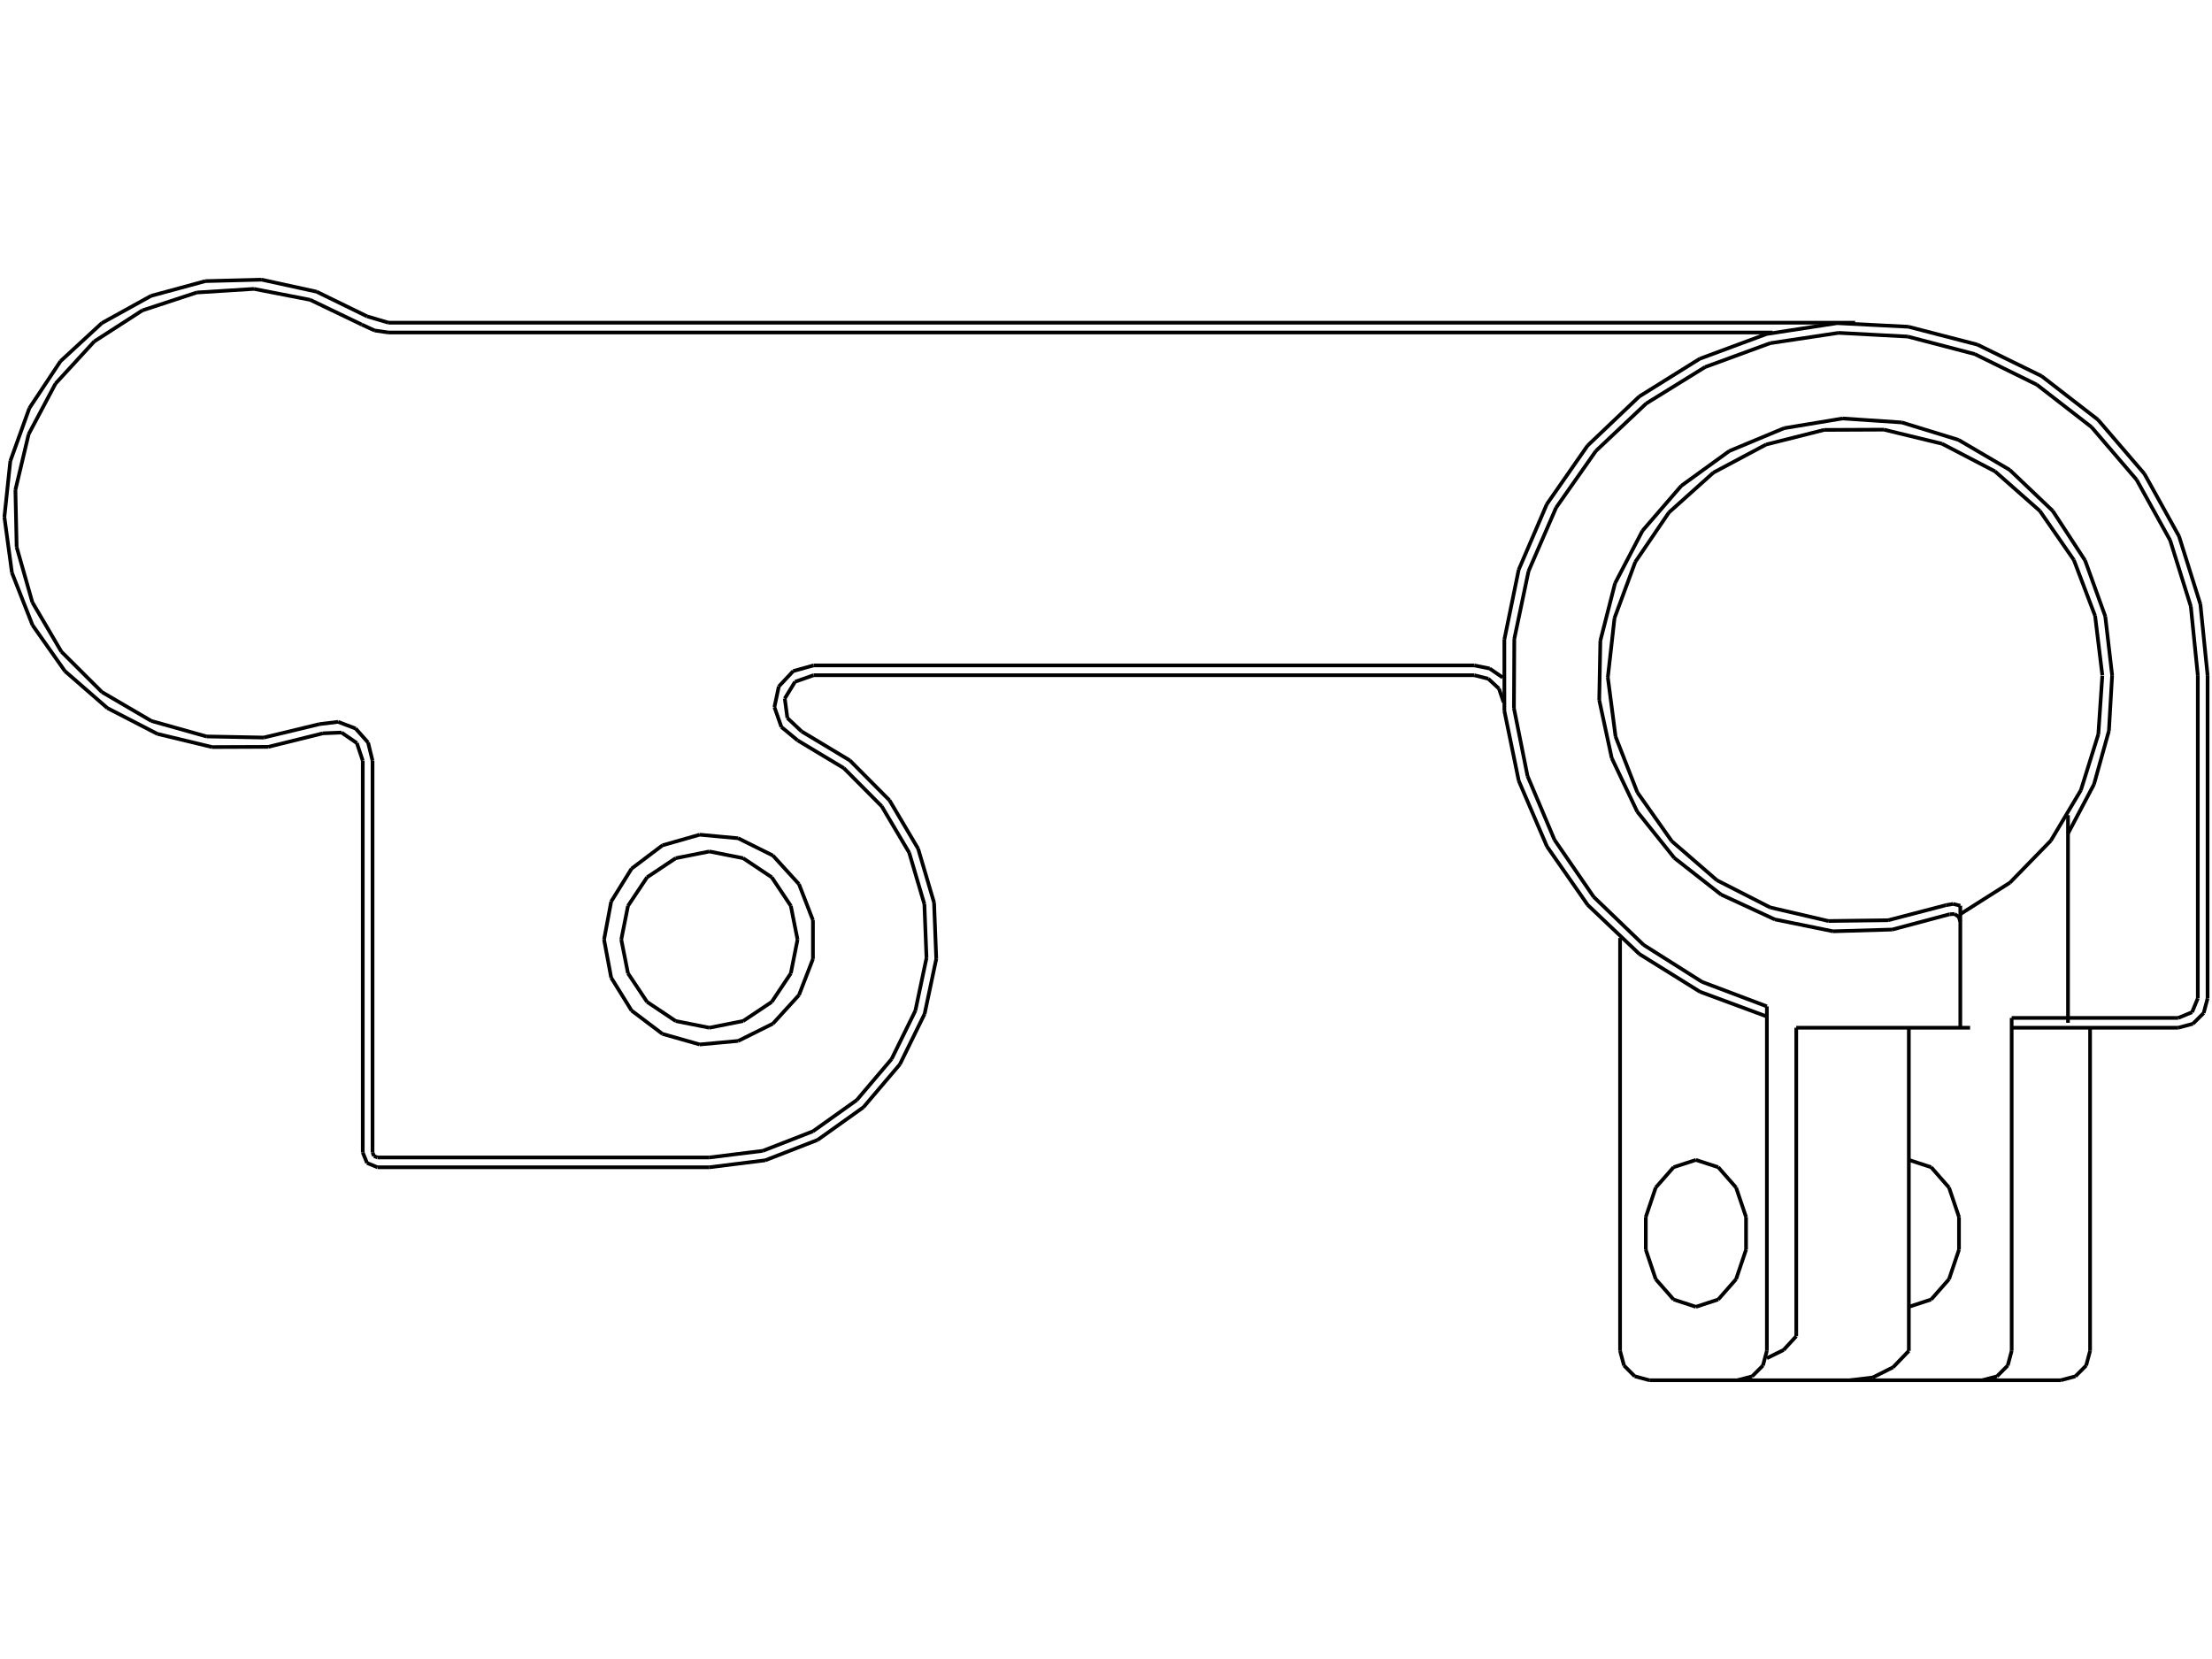 <?xml version="1.0" standalone="no"?><svg xmlns="http://www.w3.org/2000/svg" width="600.000" height="450.000" viewBox="0.0 0.0 600.000 450.000" version="1.1">
<title>Acme Converter - Post-processed with EDS-Designer: 14.44 (info@symca.com)</title>
<desc>Acme Converter - Post-processed with EDS-Designer: 14.44 (info@symca.com)</desc>
<g id="EDS_STYLE_GROUP" fill="none" stroke="black" stroke-width="1.0">
<g id="0" display="visible">
<path d="M99.59 85.82L85.88 79.12M85.88 79.12L70.97 75.86M70.97 75.86L55.71 76.25M55.71 76.25L40.98 80.25M40.98 80.25L27.63 87.63M27.63 87.63L16.41 97.98M16.41 97.98L7.97 110.7M7.97 110.7L2.8 125.06M2.8 125.06L1.19 140.24M1.19 140.24L3.24 155.36M3.24 155.36L8.82 169.57M8.82 169.57L17.61 182.04M17.61 182.04L29.12 192.06M29.12 192.06L42.68 199.06M42.68 199.06L57.52 202.64M57.52 202.64L72.78 202.58M72.78 202.58L87.6 198.91"/>
<path d="M98.4 312.63L98.4 206.35"/>
<path d="M168.52 254.86L170.34 245.72M170.34 245.72L175.52 237.96M175.52 237.96L183.28 232.78M183.28 232.78L192.42 230.96M192.42 230.96L201.57 232.78M201.57 232.78L209.33 237.96M209.33 237.96L214.51 245.72M214.51 245.72L216.33 254.86M216.33 254.86L214.51 264.01M214.51 264.01L209.33 271.77M209.33 271.77L201.57 276.95M201.57 276.95L192.42 278.77M192.42 278.77L183.28 276.95M183.28 276.95L175.52 271.77M175.52 271.77L170.34 264.01M170.34 264.01L168.52 254.86"/>
<path d="M98.4 206.35L96.8 201.56M96.8 201.56L92.64 198.7M92.64 198.7L87.6 198.91"/>
<path d="M105.37 87.53L503.19 87.53"/>
<path d="M399.9 183.15L220.67 183.15"/>
<path d="M192.42 316.62L207.56 314.73M207.56 314.73L221.78 309.2M221.78 309.2L234.2 300.34M234.2 300.34L244.08 288.71M244.08 288.71L250.8 275.01M250.8 275.01L253.96 260.09M253.96 260.09L253.36 244.84M253.36 244.84L249.04 230.21M249.04 230.21L241.27 217.08M241.27 217.08L230.52 206.26M230.52 206.26L217.44 198.4"/>
<path d="M598.8 183.15L596.85 163.9M596.85 163.9L591.05 145.44M591.05 145.44L581.66 128.52M581.66 128.52L569.06 113.84M569.06 113.84L553.76 102M553.76 102L536.38 93.48M536.38 93.48L517.65 88.63M517.65 88.63L498.33 87.65M498.33 87.65L479.2 90.59M479.2 90.59L461.06 97.31M461.06 97.31L444.64 107.55M444.64 107.55L430.62 120.88M430.62 120.88L419.57 136.77M419.57 136.77L411.94 154.55M411.94 154.55L408.05 173.5M408.05 173.5L408.06 192.85M408.06 192.85L411.96 211.8M411.96 211.8L419.6 229.58M419.6 229.58L430.66 245.46M430.66 245.46L444.69 258.79M444.69 258.79L461.11 269.01M461.11 269.01L479.26 275.73"/>
<path d="M572.91 183.15L571.05 167.17M571.05 167.17L565.58 152.03M565.58 152.03L556.78 138.56M556.78 138.56L545.13 127.46M545.13 127.46L531.25 119.32M531.25 119.32L515.87 114.59M515.87 114.59L499.81 113.51M499.81 113.51L483.94 116.14M483.94 116.14L469.09 122.33M469.09 122.33L456.05 131.77M456.05 131.77L445.53 143.95M445.53 143.95L438.08 158.21M438.08 158.21L434.09 173.8M434.09 173.8L433.79 189.89M433.79 189.89L437.18 205.62M437.18 205.62L444.09 220.15M444.09 220.15L454.15 232.71M454.15 232.71L466.82 242.64M466.82 242.64L481.42 249.39M481.42 249.39L497.19 252.61M497.19 252.61L513.27 252.14M513.27 252.14L528.82 247.99"/>
<path d="M192.42 316.62L102.38 316.62"/>
<path d="M98.4 312.63L99.56 315.45M99.56 315.45L102.38 316.62"/>
<path d="M220.67 183.15L215.65 184.93M215.65 184.93L212.87 189.47M212.87 189.47L213.57 194.75M213.57 194.75L217.44 198.4"/>
<path d="M407.85 190.51L406.59 186.79M406.59 186.79L403.71 184.12M403.71 184.12L399.9 183.15"/>
<path d="M598.8 183.15L598.8 270.8"/>
<path d="M590.84 278.77L545.66 278.77"/>
<path d="M534.38 278.77L487.23 278.77"/>
<path d="M558.96 374.39L447.41 374.39"/>
<path d="M439.44 254.42L439.44 366.42"/>
<path d="M566.93 278.77L566.93 366.42"/>
<path d="M545.66 366.42L545.66 276.11"/>
<path d="M517.77 366.42L517.77 278.77"/>
<path d="M487.23 362.44L487.23 278.77"/>
<path d="M479.26 366.42L479.26 272.98"/>
<path d="M479.26 368.41L483.8 366.17M483.8 366.17L487.23 362.44"/>
<path d="M460.01 314.63L453.96 316.6M453.96 316.6L449.11 322.13M449.11 322.13L446.42 330.11M446.42 330.11L446.42 338.98M446.42 338.98L449.11 346.97M449.11 346.97L453.96 352.49M453.96 352.49L460.01 354.47M460.01 354.47L466.06 352.49M466.06 352.49L470.91 346.97M470.91 346.97L473.61 338.98M473.61 338.98L473.61 330.11M473.61 330.11L470.91 322.13M470.91 322.13L466.06 316.6M466.06 316.6L460.01 314.63"/>
<path d="M517.77 354.47L523.82 352.49M523.82 352.49L528.67 346.97M528.67 346.97L531.37 338.98M531.37 338.98L531.37 330.11M531.37 330.11L528.67 322.13M528.67 322.13L523.82 316.6M523.82 316.6L517.77 314.63"/>
<path d="M560.94 226.09L567.99 212.75M567.99 212.75L572.04 198.21M572.04 198.21L572.91 183.15"/>
<path d="M163.85 254.86L165.78 244.54M165.78 244.54L171.31 235.62M171.31 235.62L179.69 229.29M179.69 229.29L189.79 226.41M189.79 226.41L200.24 227.38M200.24 227.38L209.64 232.06M209.64 232.06L216.72 239.82M216.72 239.82L220.51 249.61M220.51 249.61L220.51 260.11M220.51 260.11L216.72 269.91M216.72 269.91L209.64 277.67M209.64 277.67L200.24 282.35M200.24 282.35L189.79 283.31M189.79 283.31L179.69 280.44M179.69 280.44L171.31 274.11M171.31 274.11L165.78 265.19M165.78 265.19L163.85 254.86"/>
<path d="M590.84 278.77L594.82 277.7M594.82 277.7L597.74 274.78M597.74 274.78L598.8 270.8"/>
<path d="M558.96 374.39L562.95 373.32M562.95 373.32L565.86 370.4M565.86 370.4L566.93 366.42"/>
<path d="M471.29 374.39L475.27 373.32M475.27 373.32L478.19 370.4M478.19 370.4L479.26 366.42"/>
<path d="M501.83 374.39L507.96 373.64M507.96 373.64L513.49 370.87M513.49 370.87L517.77 366.42"/>
<path d="M537.69 374.39L541.68 373.32M541.68 373.32L544.59 370.4M544.59 370.4L545.66 366.42"/>
<path d="M439.44 366.42L440.51 370.4M440.51 370.4L443.42 373.32M443.42 373.32L447.41 374.39"/>
<path d="M99.59 85.82L105.37 87.53"/>
<path d="M560.94 277.44L560.94 221.11"/>
<path d="M531.73 278.77L531.73 245.68"/>
<path d="M531.73 249.96L531.29 248.68M531.29 248.68L530.17 247.92M530.17 247.92L528.82 247.99"/>
<path d="M105.37 90.19L480.8 90.19"/>
<path d="M98.14 88.05L84.14 81.33M84.14 81.33L68.89 78.36M68.89 78.36L53.38 79.34M53.38 79.34L38.63 84.19M38.63 84.19L25.57 92.61M25.57 92.61L15.06 104.05M15.06 104.05L7.77 117.77M7.77 117.77L4.18 132.88M4.18 132.88L4.52 148.41M4.52 148.41L8.77 163.36M8.77 163.36L16.64 176.75M16.64 176.75L27.65 187.72M27.65 187.72L41.06 195.56M41.06 195.56L56.01 199.76M56.01 199.76L71.55 200.06M71.55 200.06L86.65 196.42"/>
<path d="M101.05 206.35L99.84 201.41M99.84 201.41L96.46 197.61M96.46 197.61L91.7 195.8M91.7 195.8L86.65 196.42"/>
<path d="M101.05 312.63L101.05 206.35"/>
<path d="M192.42 313.96L102.38 313.96"/>
<path d="M192.42 313.96L206.91 312.16M206.91 312.16L220.52 306.86M220.52 306.86L232.41 298.38M232.41 298.38L241.85 287.25M241.85 287.25L248.29 274.15M248.29 274.15L251.31 259.86M251.31 259.86L250.74 245.27M250.74 245.27L246.61 231.27M246.61 231.27L239.17 218.71M239.17 218.71L228.88 208.35M228.88 208.35L216.36 200.83"/>
<path d="M220.67 180.49L215.16 182.03M215.16 182.03L211.25 186.2M211.25 186.2L210.06 191.8M210.06 191.8L211.95 197.19M211.95 197.19L216.36 200.83"/>
<path d="M399.9 180.49L220.67 180.49"/>
<path d="M407.57 183.76L404.07 181.34M404.07 181.34L399.9 180.49"/>
<path d="M98.14 88.05L101.6 89.64M101.6 89.64L105.37 90.19"/>
<path d="M101.05 312.63L101.44 313.57M101.44 313.57L102.38 313.96"/>
<path d="M570.25 183.15L568.29 167.06M568.29 167.06L562.53 151.9M562.53 151.9L553.3 138.58M553.3 138.58L541.14 127.85M541.14 127.85L526.76 120.36M526.76 120.36L511 116.54M511 116.54L494.79 116.61M494.79 116.61L479.07 120.57M479.07 120.57L464.76 128.19M464.76 128.19L452.69 139.01M452.69 139.01L443.57 152.42M443.57 152.42L437.94 167.62M437.94 167.62L436.12 183.73M436.12 183.73L438.22 199.81M438.22 199.81L444.12 214.91M444.12 214.91L453.46 228.16M453.46 228.16L465.72 238.77M465.72 238.77L480.16 246.14M480.16 246.14L495.95 249.82M495.95 249.82L512.16 249.61M512.16 249.61L527.84 245.52"/>
<path d="M531.73 247.95L545.18 239.43M545.18 239.43L556.28 228.03M556.28 228.03L564.43 214.35M564.43 214.35L569.17 199.16M569.17 199.16L570.25 183.28"/>
<path d="M531.73 245.68L529.8 245.19M529.8 245.19L527.84 245.52"/>
<path d="M596.15 183.15L596.15 270.8"/>
<path d="M590.84 276.11L594.59 274.56M594.59 274.56L596.15 270.8"/>
<path d="M590.84 276.11L545.66 276.11"/>
<path d="M596.15 183.15L594.25 164.47M594.25 164.47L588.64 146.54M588.64 146.54L579.54 130.12M579.54 130.12L567.32 115.85M567.32 115.85L552.48 104.34M552.48 104.34L535.64 96.04M535.64 96.04L517.47 91.29M517.47 91.29L498.71 90.29M498.71 90.29L480.14 93.09M480.14 93.09L462.51 99.56M462.51 99.56L446.54 109.44M446.54 109.44L432.88 122.33M432.88 122.33L422.09 137.7M422.09 137.7L414.61 154.93M414.61 154.93L410.75 173.31M410.75 173.31L410.65 192.09M410.65 192.09L414.34 210.5M414.34 210.5L421.65 227.8M421.65 227.8L432.29 243.28M432.29 243.28L445.82 256.3M445.82 256.3L461.69 266.34M461.69 266.34L479.26 272.98"/>
</g>
</g>
</svg>
